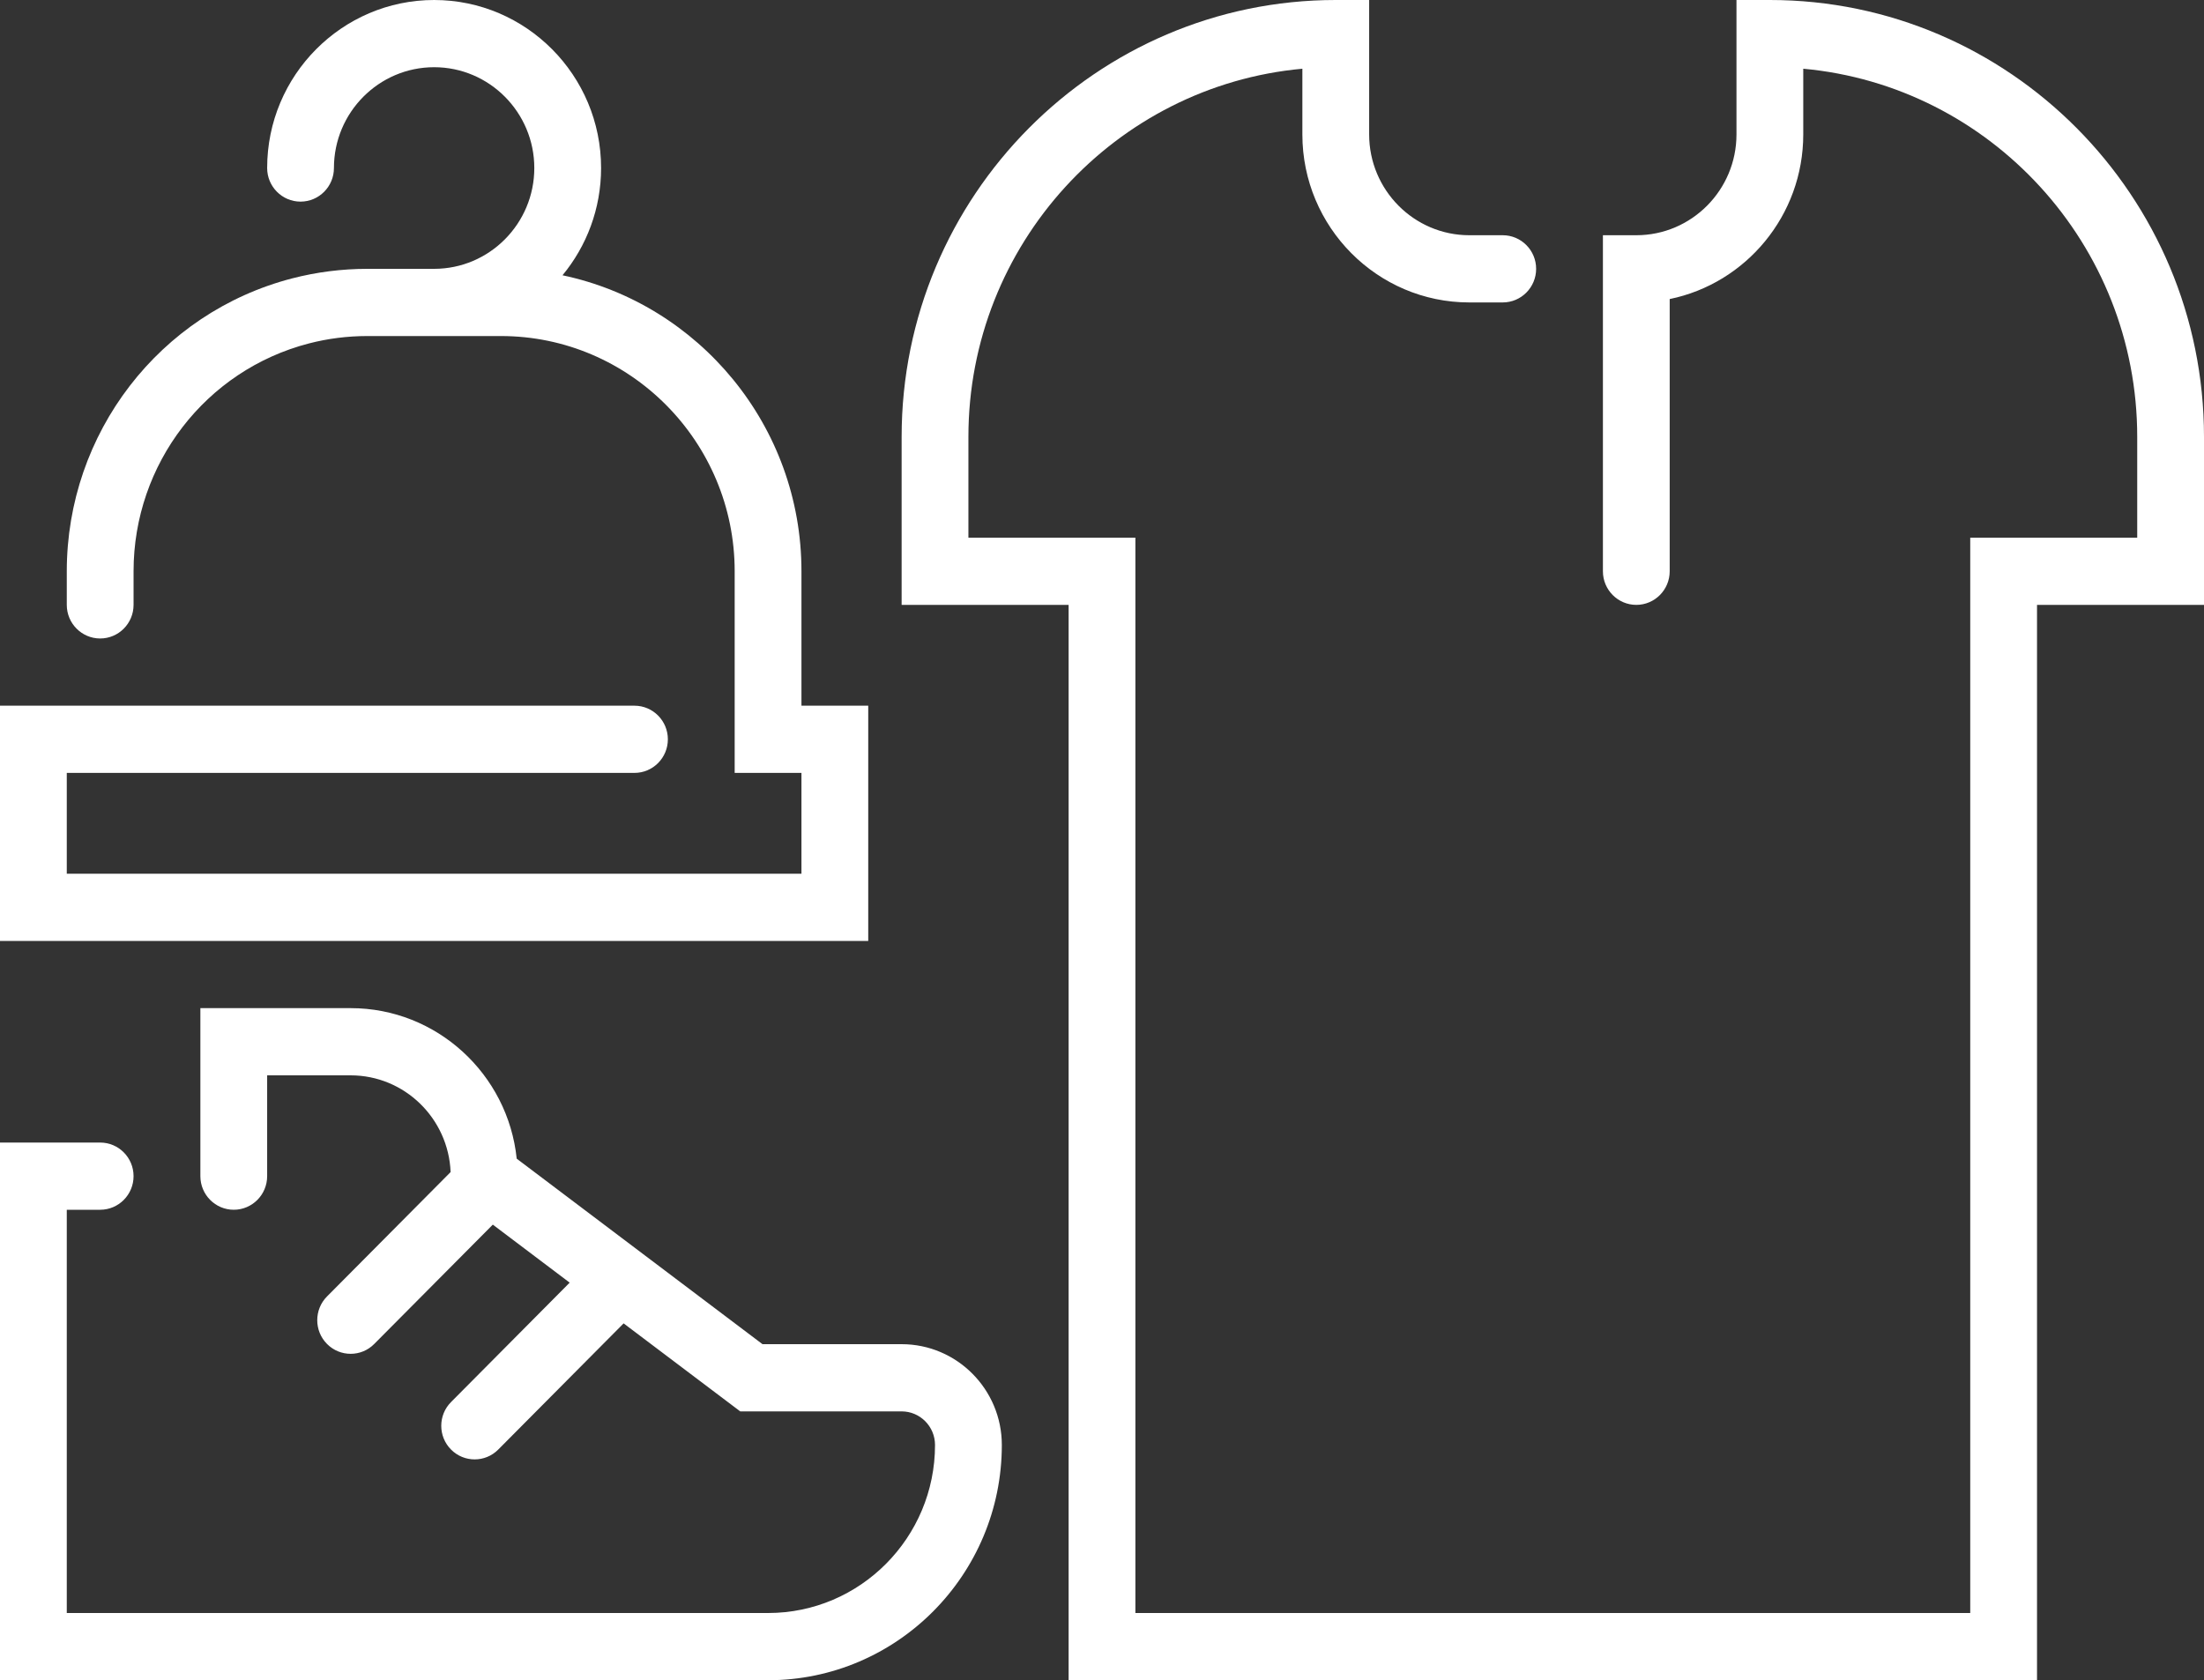 <svg width="80" height="61" viewBox="0 0 80 61" fill="none" xmlns="http://www.w3.org/2000/svg">
<rect x="0" y="0" width="80" height="61" fill="#333333" stroke="none"/>
<path fill-rule="evenodd" clip-rule="evenodd" d="M32.727 48.8H27.677L18.755 42.065C18.439 38.999 15.856 36.6 12.727 36.6H7.273V42.7C7.273 43.373 7.816 43.92 8.485 43.92C9.154 43.92 9.697 43.373 9.697 42.7V39.04H12.727C14.683 39.04 16.278 40.603 16.356 42.552L11.87 47.067C11.397 47.543 11.397 48.316 11.87 48.792C12.107 49.031 12.417 49.15 12.727 49.15C13.038 49.15 13.348 49.031 13.584 48.792L17.888 44.46L20.678 46.566L16.372 50.901C15.898 51.377 15.898 52.15 16.372 52.626C16.608 52.864 16.918 52.983 17.229 52.983C17.538 52.983 17.849 52.864 18.085 52.626L22.636 48.045L26.869 51.24H32.727C33.396 51.24 33.939 51.787 33.939 52.46C33.939 55.824 31.221 58.56 27.879 58.56H2.424V43.92H3.636C4.305 43.92 4.848 43.373 4.848 42.7C4.848 42.026 4.305 41.48 3.636 41.48H0V61H27.879C32.558 61 36.364 57.169 36.364 52.46C36.364 50.441 34.733 48.8 32.727 48.8Z" fill="white"/>
<path fill-rule="evenodd" clip-rule="evenodd" d="M31.515 25.62H29.091V20.74C29.091 15.457 25.364 11.036 20.418 9.994C21.291 8.937 21.818 7.579 21.818 6.1C21.818 2.736 19.099 0 15.758 0C12.416 0 9.697 2.736 9.697 6.1C9.697 6.773 10.24 7.32 10.909 7.32C11.578 7.32 12.121 6.773 12.121 6.1C12.121 4.082 13.752 2.44 15.758 2.44C17.763 2.44 19.394 4.082 19.394 6.1C19.394 8.118 17.763 9.76 15.758 9.76H13.333C12.411 9.76 11.493 9.877 10.607 10.106C5.789 11.354 2.424 15.727 2.424 20.74V21.96C2.424 22.633 2.967 23.18 3.636 23.18C4.305 23.18 4.848 22.633 4.848 21.96V20.74C4.848 16.84 7.465 13.44 11.211 12.469C11.901 12.29 12.614 12.2 13.333 12.2H18.182C22.861 12.2 26.667 16.031 26.667 20.74V28.06H29.091V31.72H2.424V28.06H23.03C23.699 28.06 24.242 27.513 24.242 26.84C24.242 26.167 23.699 25.62 23.03 25.62H0V34.16H31.515V25.62Z" fill="white"/>
<path fill-rule="evenodd" clip-rule="evenodd" d="M64.242 0H63.03V4.88C63.03 6.898 61.399 8.54 59.394 8.54H58.182V20.74C58.182 21.413 58.725 21.96 59.394 21.96C60.063 21.96 60.606 21.413 60.606 20.74V10.857C63.369 10.291 65.454 7.826 65.454 4.88V2.495C72.241 3.113 77.576 8.871 77.576 15.86V19.52H71.515V58.56H41.212V19.52H35.151V15.86C35.151 8.871 40.486 3.113 47.273 2.495V4.88C47.273 8.244 49.992 10.98 53.333 10.98H54.545C55.215 10.98 55.758 10.433 55.758 9.76C55.758 9.087 55.215 8.54 54.545 8.54H53.333C51.328 8.54 49.697 6.898 49.697 4.88V0H48.485C39.796 0 32.727 7.115 32.727 15.86V21.96H38.788V61H73.939V21.96H80V15.86C80 7.115 72.931 0 64.242 0Z" fill="white"/>
</svg>
